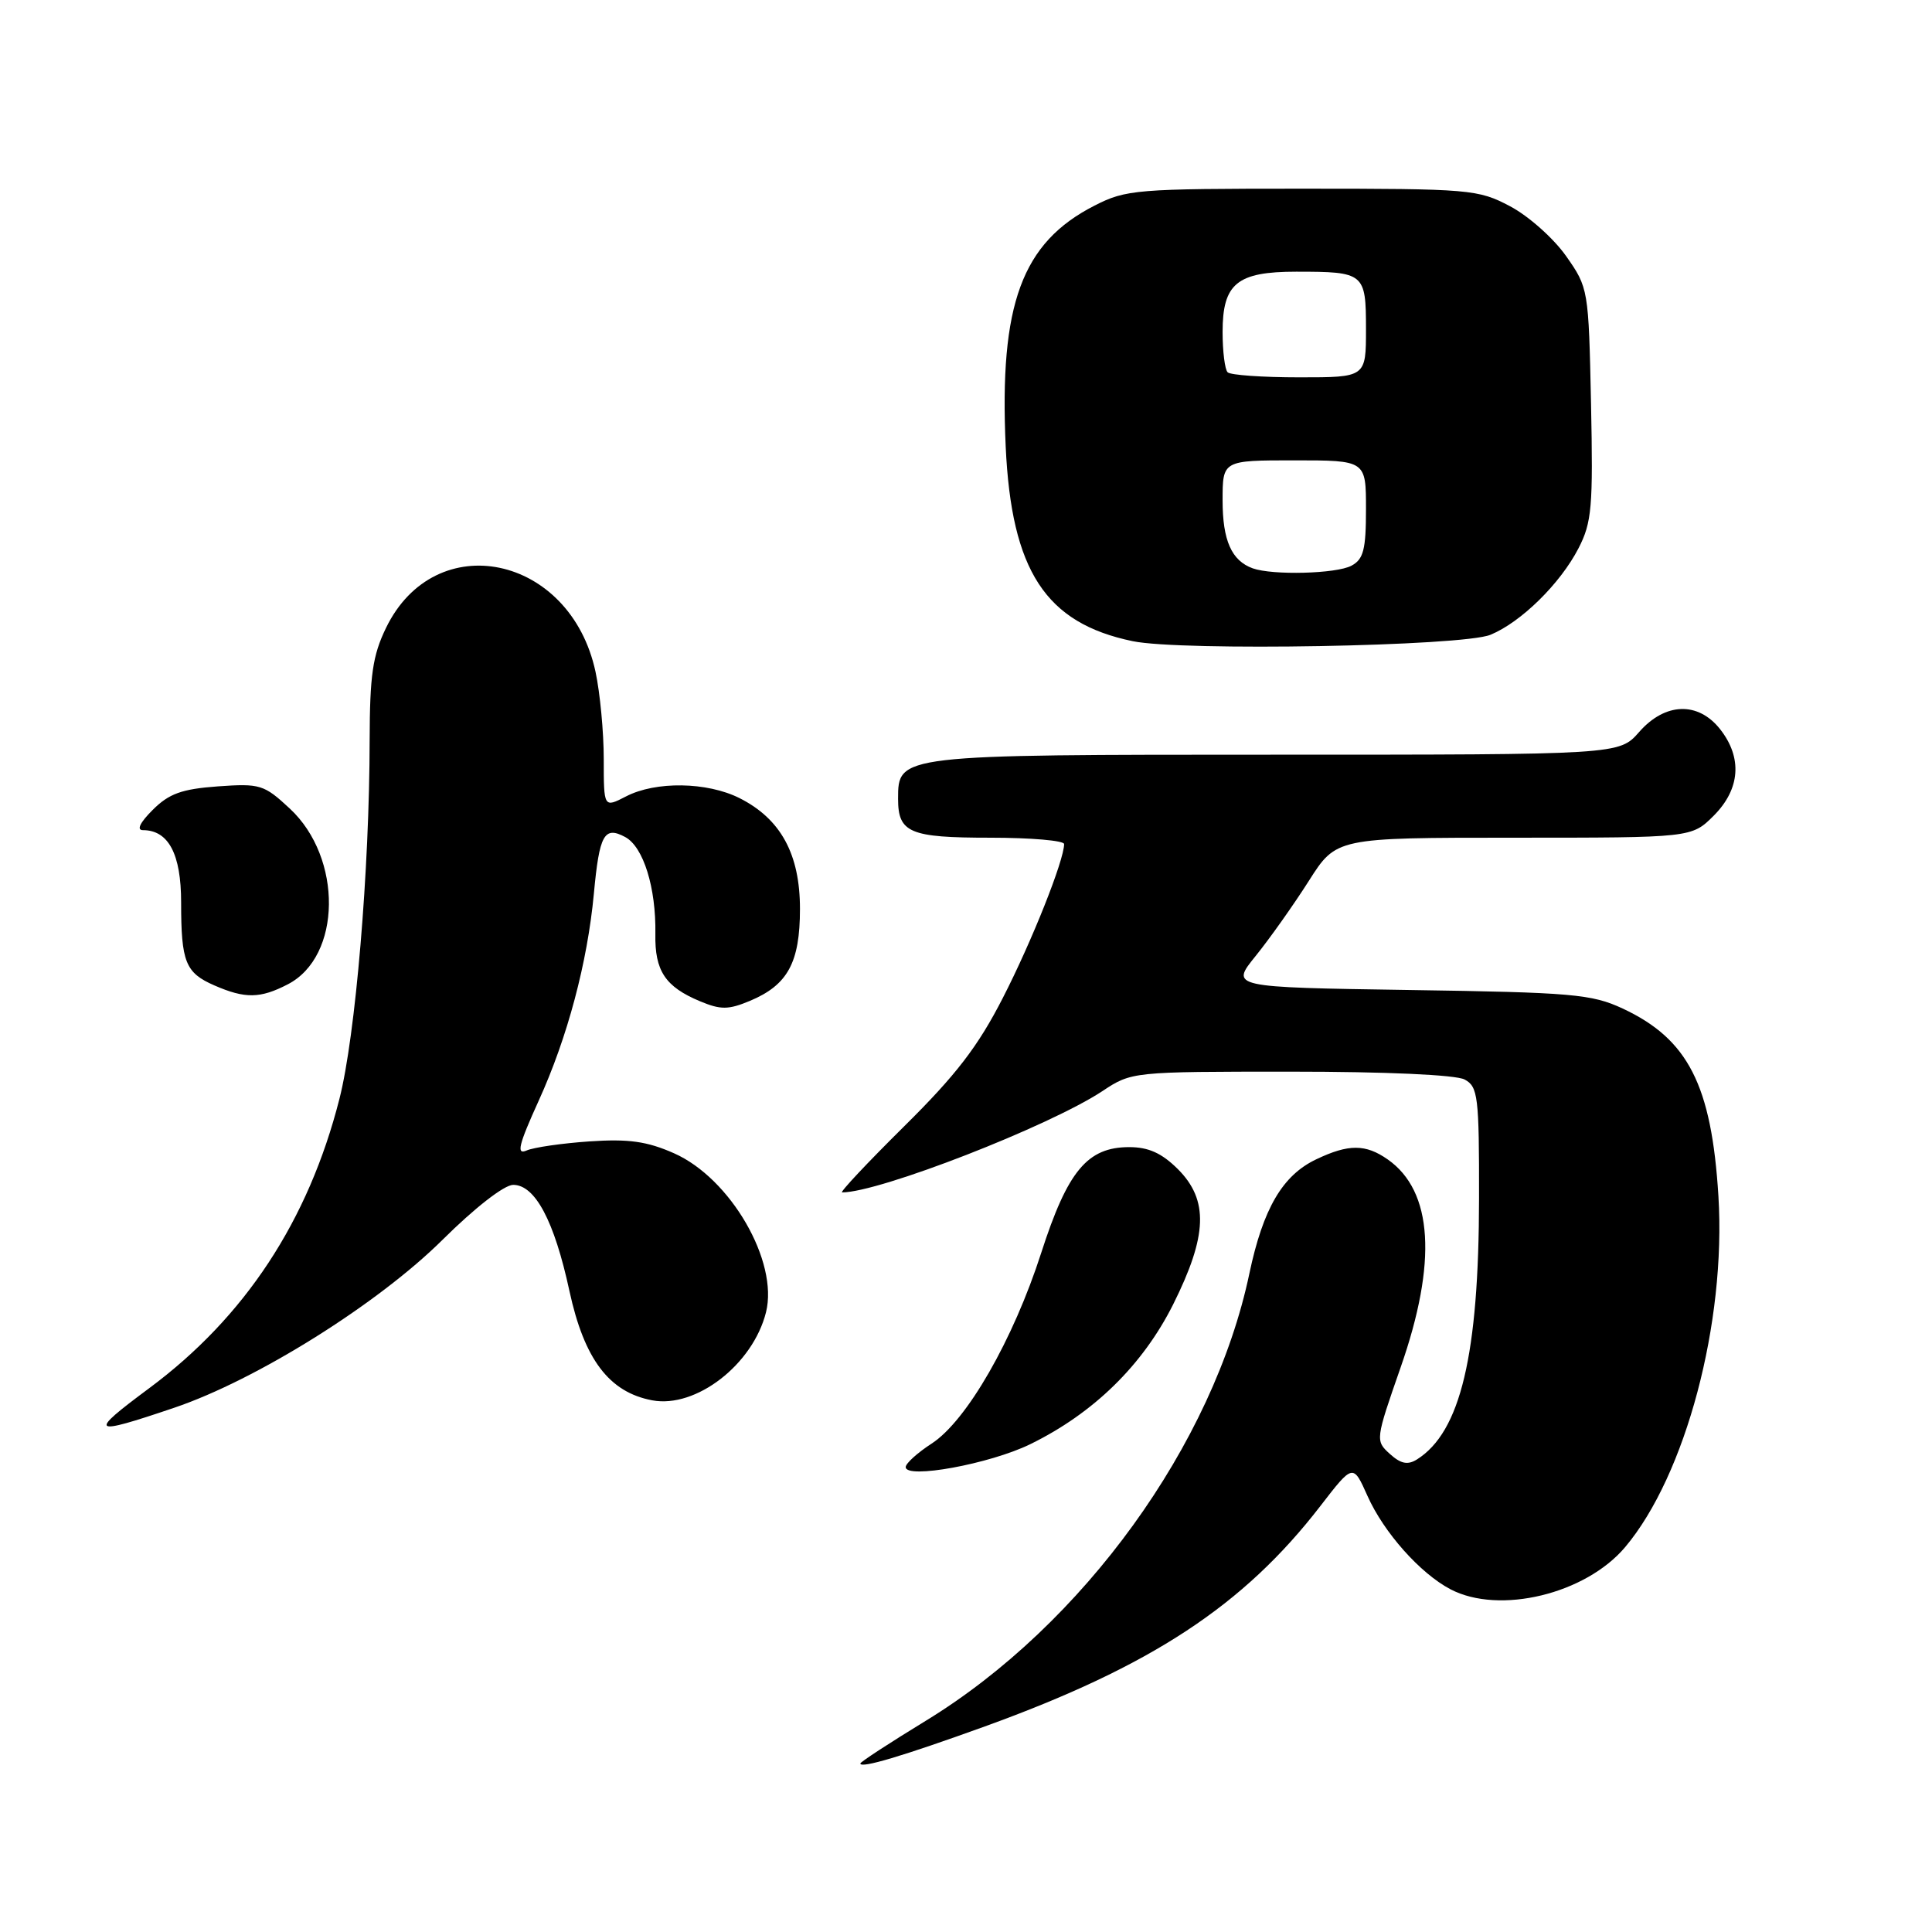 <?xml version="1.0" encoding="UTF-8" standalone="no"?>
<!DOCTYPE svg PUBLIC "-//W3C//DTD SVG 1.1//EN" "http://www.w3.org/Graphics/SVG/1.1/DTD/svg11.dtd" >
<svg xmlns="http://www.w3.org/2000/svg" xmlns:xlink="http://www.w3.org/1999/xlink" version="1.1" viewBox="0 0 256 256">
 <g >
 <path fill="currentColor"
d=" M 130.50 228.76 C 152.54 220.78 164.79 212.74 174.96 199.55 C 179.29 193.94 179.29 193.94 181.20 198.22 C 183.36 203.06 188.18 208.48 192.20 210.59 C 198.68 213.98 210.11 211.22 215.35 204.99 C 223.36 195.47 228.73 175.25 227.70 158.50 C 226.79 143.76 223.68 137.68 215.00 133.63 C 210.91 131.73 208.33 131.50 186.76 131.18 C 163.02 130.82 163.02 130.82 166.39 126.66 C 168.24 124.37 171.40 119.91 173.41 116.75 C 177.06 111.00 177.06 111.00 200.61 111.00 C 224.15 111.00 224.15 111.00 227.08 108.08 C 230.59 104.56 230.90 100.41 227.93 96.63 C 225.01 92.92 220.63 93.07 217.19 97.00 C 214.55 100.00 214.55 100.00 169.00 100.00 C 118.95 100.00 119.00 99.99 119.00 105.86 C 119.00 110.35 120.54 111.00 131.20 111.00 C 136.59 111.00 141.00 111.38 141.00 111.84 C 141.00 113.99 136.72 124.75 132.88 132.23 C 129.59 138.66 126.68 142.45 119.80 149.25 C 114.94 154.06 111.24 158.00 111.58 158.00 C 116.52 158.00 139.01 149.24 146.07 144.58 C 149.94 142.01 150.06 142.00 171.04 142.00 C 183.67 142.00 192.91 142.42 194.07 143.04 C 195.84 143.99 196.00 145.25 195.98 158.79 C 195.96 179.53 193.53 189.74 187.76 193.38 C 186.53 194.15 185.62 193.97 184.16 192.65 C 182.23 190.90 182.25 190.77 185.59 181.19 C 190.46 167.26 189.88 157.83 183.88 153.63 C 180.95 151.58 178.70 151.57 174.42 153.61 C 169.94 155.73 167.37 160.13 165.55 168.74 C 160.79 191.39 143.52 215.27 122.69 228.00 C 117.91 230.92 114.00 233.47 114.00 233.67 C 114.00 234.37 119.57 232.71 130.50 228.76 Z  M 136.50 191.37 C 144.92 187.25 151.41 180.89 155.45 172.84 C 160.00 163.72 160.17 159.02 156.08 154.92 C 153.95 152.80 152.19 152.00 149.63 152.00 C 144.09 152.00 141.47 155.14 137.97 166.00 C 134.25 177.56 128.09 188.27 123.45 191.28 C 121.57 192.50 120.02 193.90 120.01 194.39 C 119.99 196.03 131.16 193.98 136.50 191.37 Z  M 23.07 186.54 C 33.99 182.85 50.11 172.75 58.67 164.25 C 62.92 160.03 66.82 157.00 68.00 157.00 C 70.91 157.00 73.45 161.79 75.45 171.05 C 77.41 180.11 80.71 184.48 86.42 185.55 C 92.22 186.64 99.77 180.80 101.50 173.88 C 103.18 167.15 96.80 156.12 89.30 152.81 C 85.73 151.23 83.29 150.89 78.12 151.24 C 74.48 151.49 70.72 152.03 69.77 152.45 C 68.39 153.05 68.72 151.71 71.38 145.85 C 75.19 137.48 77.84 127.53 78.69 118.42 C 79.42 110.57 80.06 109.42 82.84 110.91 C 85.26 112.21 86.94 117.63 86.84 123.76 C 86.75 128.64 88.15 130.75 92.75 132.67 C 95.50 133.82 96.51 133.81 99.37 132.62 C 104.38 130.52 106.00 127.55 106.00 120.43 C 106.00 113.17 103.45 108.50 97.98 105.75 C 93.69 103.60 86.88 103.49 82.95 105.53 C 80.00 107.05 80.00 107.05 80.00 100.57 C 80.00 97.01 79.51 91.81 78.91 89.02 C 75.58 73.49 57.66 69.74 51.14 83.22 C 49.38 86.85 49.00 89.47 48.98 98.07 C 48.96 115.29 47.11 137.27 44.97 145.63 C 40.86 161.76 32.46 174.53 19.75 183.96 C 11.60 190.01 11.97 190.30 23.07 186.54 Z  M 38.13 130.43 C 45.28 126.74 45.43 113.67 38.40 107.14 C 34.98 103.96 34.47 103.80 28.85 104.20 C 24.08 104.55 22.39 105.16 20.23 107.32 C 18.54 109.00 18.07 110.00 18.94 110.00 C 22.33 110.00 24.00 113.17 24.00 119.57 C 24.00 127.48 24.57 128.90 28.40 130.57 C 32.48 132.35 34.48 132.32 38.13 130.43 Z  M 197.50 84.11 C 201.55 82.44 206.74 77.34 209.16 72.65 C 210.93 69.22 211.10 67.18 210.82 53.49 C 210.50 38.30 210.47 38.13 207.50 33.91 C 205.85 31.57 202.52 28.61 200.09 27.33 C 195.85 25.09 194.84 25.00 172.55 25.00 C 150.54 25.00 149.21 25.11 145.02 27.25 C 135.40 32.16 132.40 40.32 133.26 59.18 C 134.02 75.63 138.54 82.57 150.09 84.96 C 156.54 86.30 193.81 85.64 197.50 84.11 Z  M 166.00 75.31 C 163.19 74.30 162.00 71.62 162.00 66.31 C 162.00 61.00 162.00 61.00 171.50 61.00 C 181.00 61.00 181.00 61.00 181.00 67.46 C 181.00 72.83 180.67 74.11 179.07 74.96 C 177.07 76.03 168.65 76.25 166.00 75.31 Z  M 162.67 49.33 C 162.30 48.97 162.00 46.56 162.00 43.99 C 162.00 37.57 163.91 36.00 171.75 36.00 C 180.79 36.00 181.00 36.17 181.00 43.61 C 181.00 50.00 181.00 50.00 172.17 50.00 C 167.31 50.00 163.03 49.70 162.67 49.33 Z "/>
</g>
</svg>